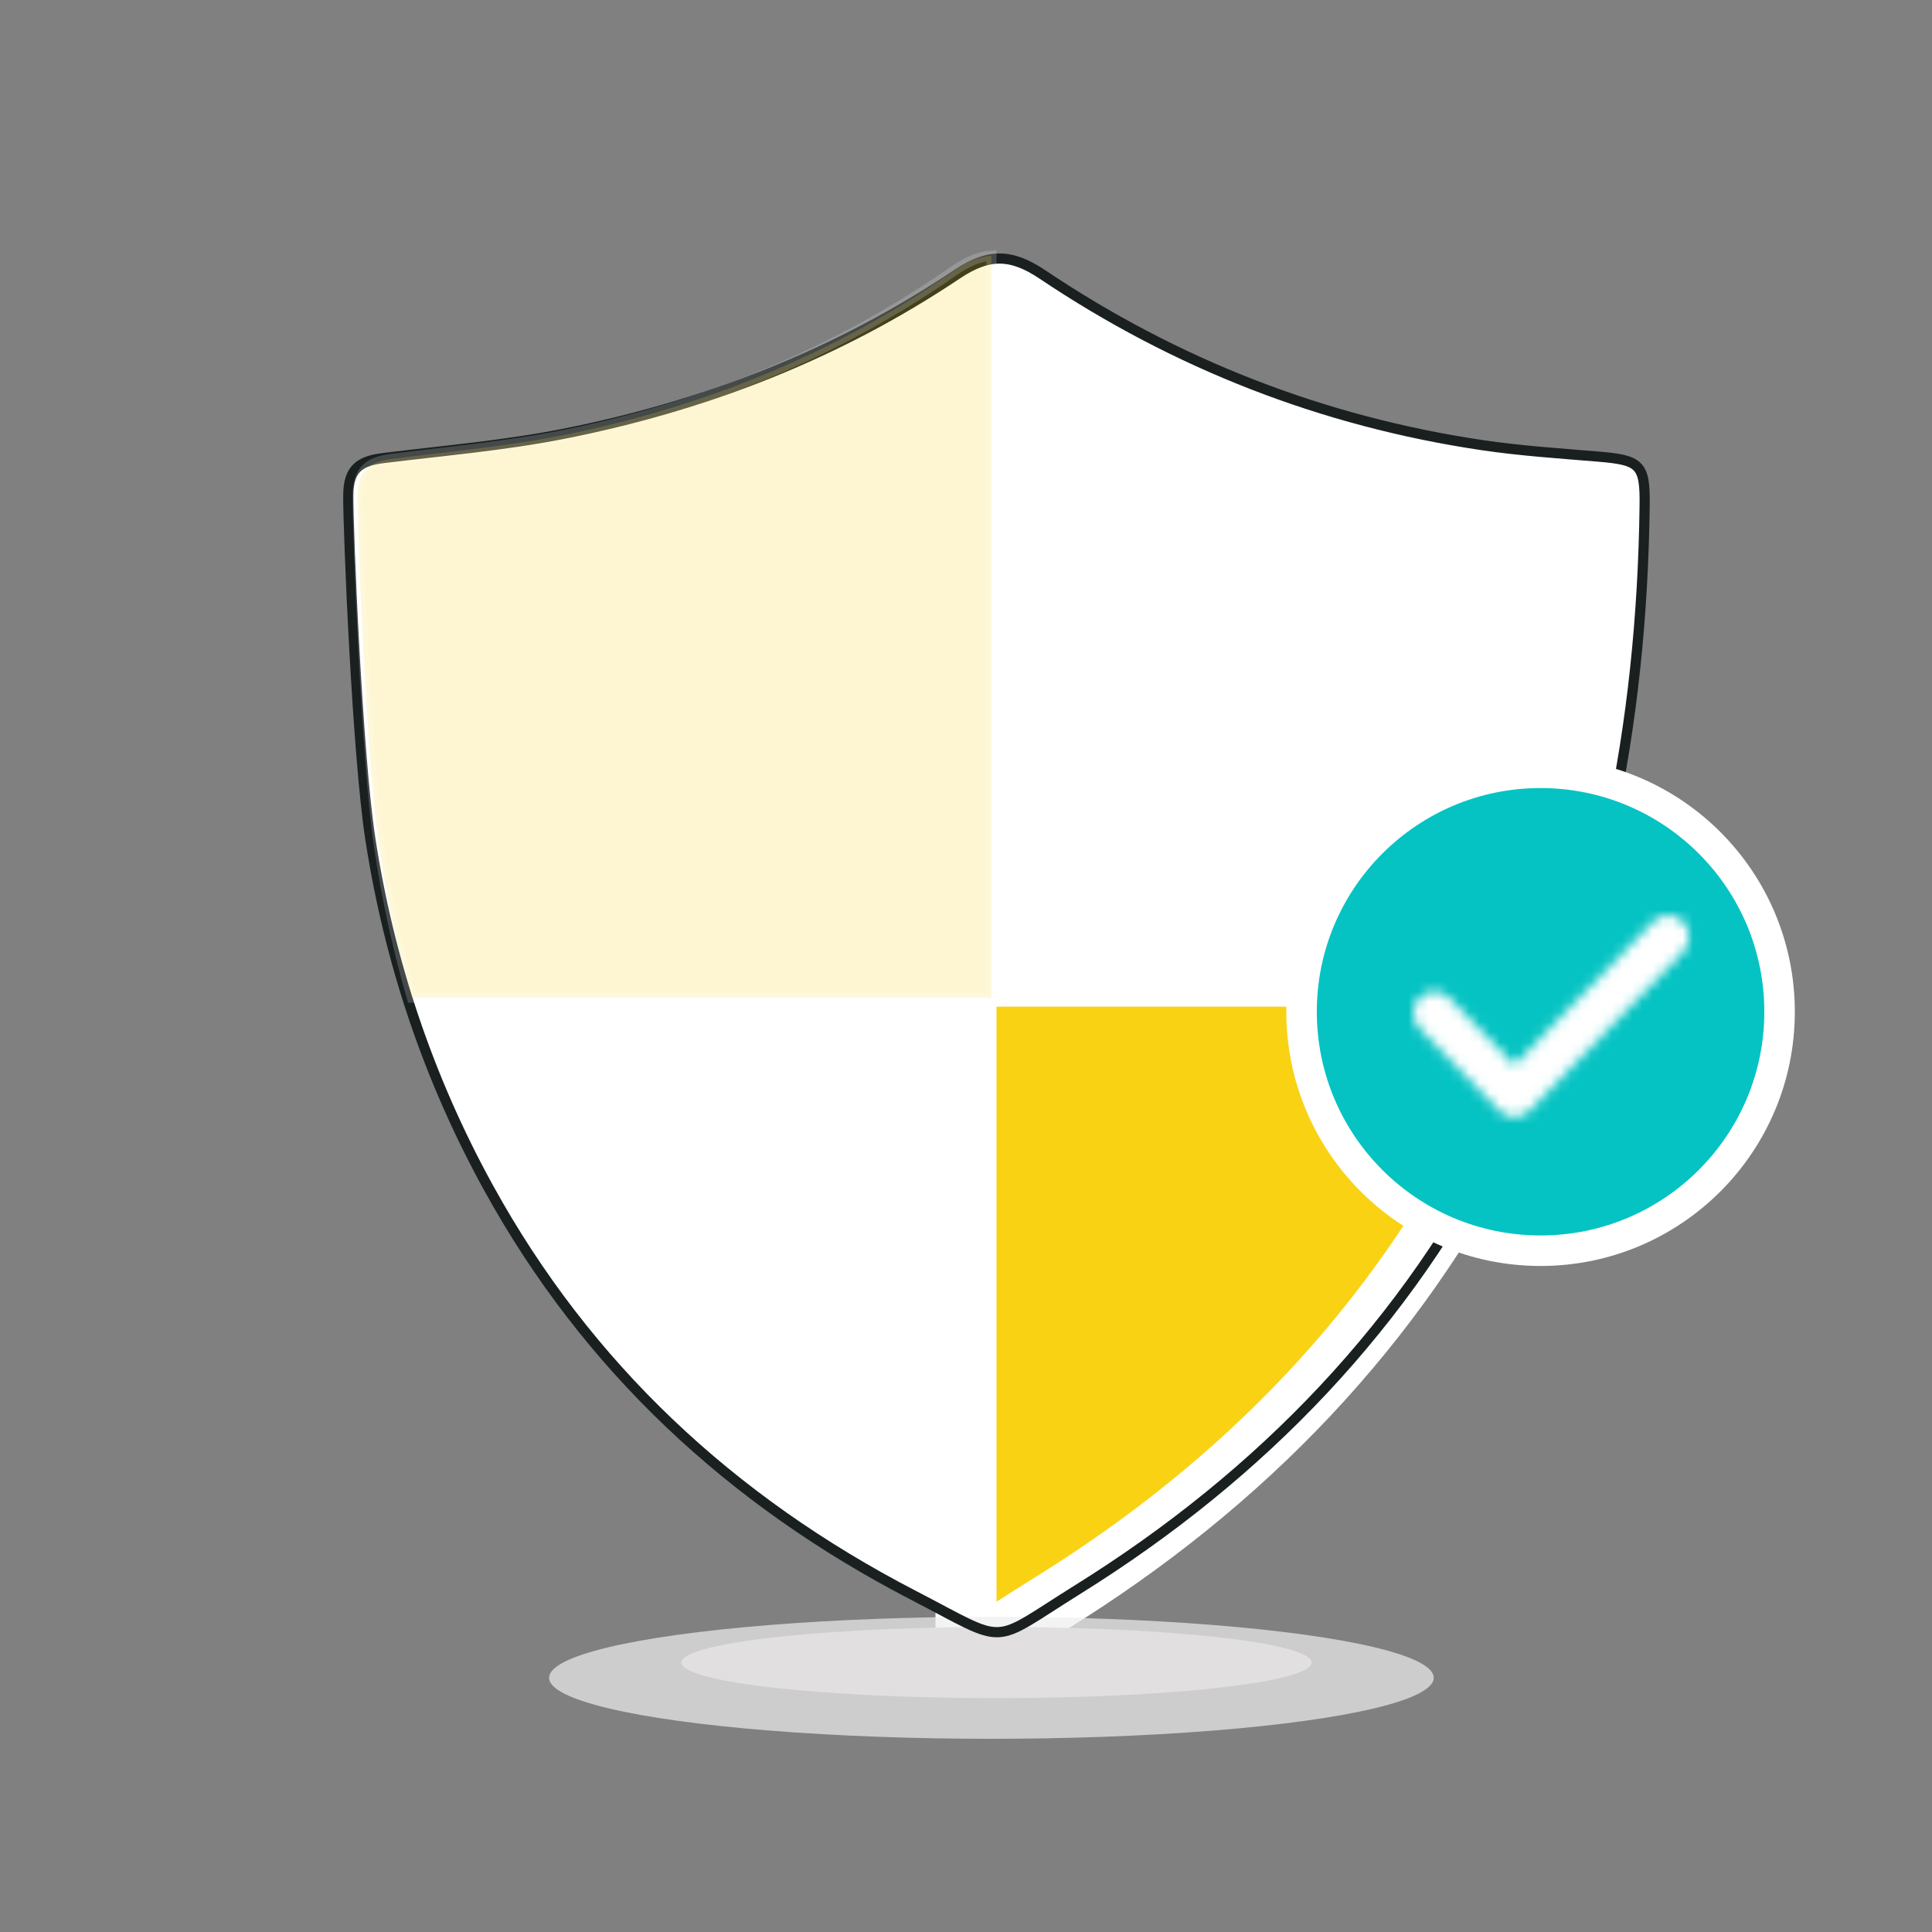 <?xml version="1.0" encoding="UTF-8"?>
<svg width="190px" height="190px" viewBox="0 0 190 190" version="1.1" xmlns="http://www.w3.org/2000/svg" xmlns:xlink="http://www.w3.org/1999/xlink">
    <rect x="0" y="0" width="190" height="190" fill="#808080" stroke="none"/>
    <!-- Generator: Sketch 46.2 (44496) - http://www.bohemiancoding.com/sketch -->
    <title>icon_trust</title>
    <desc>Created with Sketch.</desc>
    <defs>
        <path d="M23.592,0.622 L9.924,14.748 L3.511,8.122 C2.707,7.291 1.406,7.291 0.602,8.122 C-0.201,8.952 -0.201,10.297 0.602,11.127 L8.455,19.241 C8.857,19.657 9.383,19.864 9.909,19.864 C10.462,19.866 10.988,19.659 11.39,19.244 L26.5,3.628 C27.303,2.798 27.303,1.452 26.5,0.622 C25.697,-0.207 24.395,-0.207 23.592,0.622 Z" id="path-1"></path>
    </defs>
    <g id="Symbols" stroke="none" stroke-width="1" fill="none" fill-rule="evenodd">
        <g id="icon_trust">
            <path d="M36.419,82.493 C38.275,94.546 42.119,106.058 48.055,116.833 C57.724,134.385 71.852,147.584 89.818,156.883 C99.36,161.824 97.171,161.814 106.001,156.311 C124.144,145.004 138.394,130.158 147.868,111.197 C157.553,91.815 161.463,71.154 161.74,49.736 C161.792,45.661 161.309,45.246 157.129,44.9 C153.34,44.585 149.533,44.336 145.778,43.779 C130.036,41.443 115.59,35.77 102.51,26.986 C99.37,24.878 97.153,24.943 94.125,26.97 C82.361,34.848 69.318,39.928 55.371,42.674 C49.551,43.821 43.593,44.321 37.69,45.05 C35.412,45.331 34.266,46.066 34.25,48.703 C34.229,52.17 35.132,74.136 36.419,82.493 Z" id="Page-1" fill="#FFFFFF"></path>
            <path d="M95,162.04 C96.901,162.058 98.596,160.63 103.369,157.67 C122.339,145.908 137.239,130.465 147.145,110.741 C149.576,105.902 151.655,100.985 153.421,96 L95,96 L95,162.04 Z" id="Fill-4" stroke="#FFFFFF" stroke-width="6" fill="#FAD214"></path>
            <g id="Group-14" transform="translate(54, 159)">
                <ellipse id="Oval-14-Copy-3" fill="#EFEFEF" opacity="0.7" cx="43.5" cy="6" rx="43.5" ry="6"></ellipse>
                <ellipse id="Oval-14-Copy-3" fill="#E1DFDF" cx="44" cy="4.5" rx="31" ry="3.5"></ellipse>
            </g>
            <g id="Group-24" transform="translate(34, 25)" stroke="#1A2020">
                <g id="Group-13">
                    <path d="M2.419,57.493 C4.275,69.546 8.119,81.058 14.055,91.833 C23.724,109.385 37.852,122.584 55.818,131.883 C65.36,136.824 63.171,136.814 72.001,131.311 C90.144,120.004 104.394,105.158 113.868,86.197 C123.553,66.815 127.463,46.154 127.74,24.736 C127.792,20.661 127.309,20.246 123.129,19.9 C119.34,19.585 115.533,19.336 111.778,18.779 C96.036,16.443 81.59,10.77 68.51,1.986 C65.37,-0.122 63.153,-0.057 60.125,1.97 C48.361,9.848 35.318,14.928 21.371,17.674 C15.551,18.821 9.593,19.321 3.69,20.05 C1.412,20.331 0.266,21.066 0.25,23.703 C0.229,27.17 1.132,49.136 2.419,57.493 Z" id="Page-1"></path>
                </g>
            </g>
            <path d="M97.5,25.142 C96.296,25.216 95.091,25.738 93.715,26.699 C82.21,34.73 69.456,39.909 55.818,42.708 C50.126,43.877 44.301,44.387 38.528,45.13 C36.3,45.416 35.181,46.166 35.165,48.854 C35.144,52.388 36.027,74.781 37.286,83.301 C38.029,88.338 39.105,93.279 40.509,98.117 L97.5,98.117 L97.5,25.142 Z" id="Fill-1" stroke="#FFFFFF" fill="#FAD214" opacity="0.184"></path>
            <g id="Group-23" transform="translate(128, 76)">
                <g id="Group-34">
                    <g id="Group-26" stroke-linecap="round" stroke-width="3" stroke="#FFFFFF" fill="#06C3C3" stroke-linejoin="round">
                        <g id="Group-16">
                            <ellipse id="Oval-18-Copy-2" cx="23.505" cy="23.5" rx="23.505" ry="23.5"></ellipse>
                        </g>
                    </g>
                    <g id="Page-1" transform="translate(11, 14)">
                        <mask id="mask-2" fill="white">
                            <use xlink:href="#path-1"></use>
                        </mask>
                        <g id="Clip-2"></g>
                        <polygon id="Fill-1" fill="#FFFFFF" mask="url(#mask-2)" points="-12.196 32.194 39.298 32.194 39.298 -12.329 -12.196 -12.329"></polygon>
                    </g>
                </g>
            </g>
        </g>
    </g>
</svg>